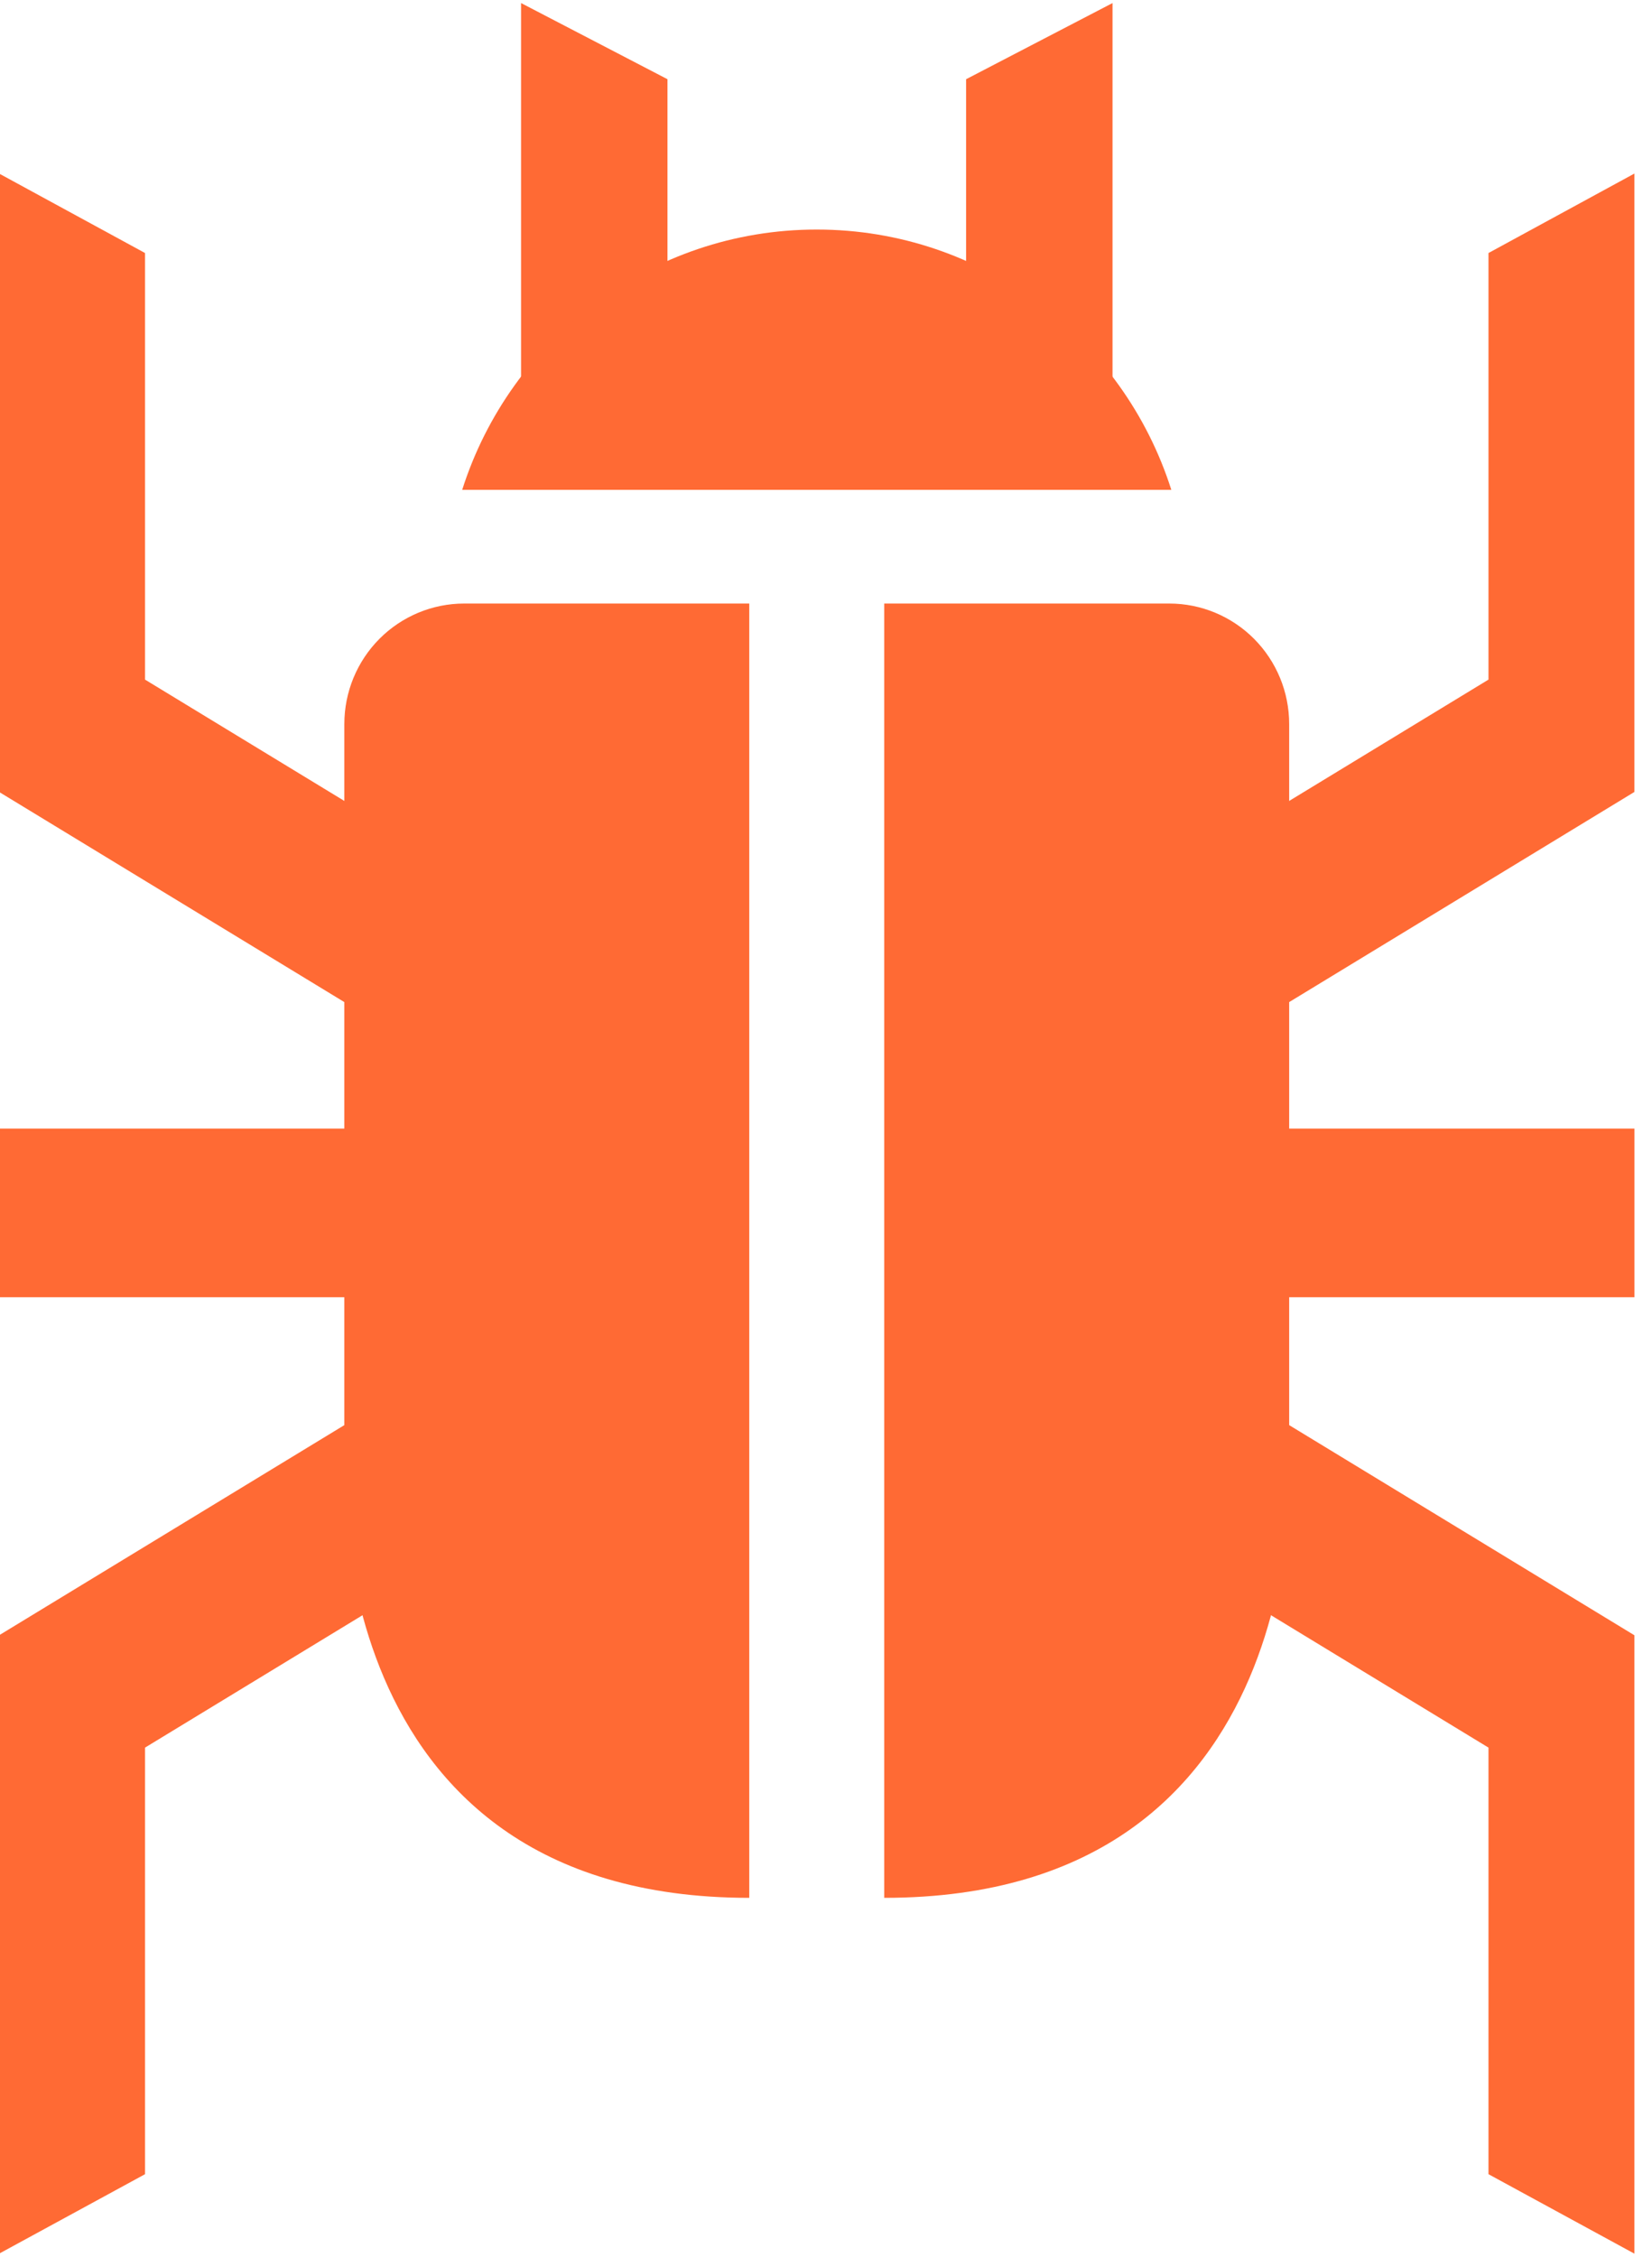 <?xml version="1.0" encoding="UTF-8" standalone="no"?>
<!DOCTYPE svg PUBLIC "-//W3C//DTD SVG 1.1//EN" "http://www.w3.org/Graphics/SVG/1.1/DTD/svg11.dtd">
<svg width="30.75" height="42" viewBox="0 0 41 56" version="1.1" xmlns="http://www.w3.org/2000/svg" xmlns:xlink="http://www.w3.org/1999/xlink" xml:space="preserve" xmlns:serif="http://www.serif.com/" style="fill-rule:evenodd;clip-rule:evenodd;stroke-linejoin:round;stroke-miterlimit:2;">
    <g transform="matrix(1,0,0,1,-5450,-406)">
        <g transform="matrix(0.203,0,0,0.204,5384.42,355.093)">
            <g transform="matrix(0.446,0,0,0.446,223.487,208.782)">
                <path d="M223,138.73L223,307.386L341.893,379.391L369.27,341.107L263,276.747L263,160.404L223,138.73ZM671.27,138.73L671.27,307.386L552.377,379.391L525,341.107L631.27,276.747L631.27,160.404L671.27,138.73Z" style="fill:rgb(255,106,52);"/>
            </g>
            <g transform="matrix(0.446,0,0,0.446,233.334,208.782)">
                <path d="M384.135,113L344,92.23L344,198L384.135,218.77L384.135,113ZM466,113L506.135,92.23L506.135,198L466,218.77L466,113Z" style="fill:rgb(255,106,52);"/>
            </g>
            <g transform="matrix(0.446,0,0,0.446,234.256,208.782)">
                <path d="M310,399.195L198.865,399.195L198.865,445.195L310,445.195L310,399.195ZM536,399.195L647.135,399.195L647.135,445.195L536,445.195L536,399.195Z" style="fill:rgb(255,106,52);"/>
            </g>
            <g transform="matrix(0.446,0,0,-0.446,223.487,585.551)">
                <path d="M223,138.73L223,307.386L341.893,379.391L369.27,341.107L263,276.747L263,160.404L223,138.73ZM671.27,138.73L671.27,307.386L552.377,379.391L525,341.107L631.27,276.747L631.27,160.404L671.27,138.73Z" style="fill:rgb(255,106,52);"/>
            </g>
            <g transform="matrix(0.446,0,0,0.446,221.986,208.782)">
                <path d="M432,609L432,256L353.861,256C345.145,256 336.787,259.462 330.625,265.625C324.462,271.787 321,280.145 321,288.861L321,489C321,489 313,609 432,609ZM469,609L469,256L547.139,256C555.855,256 564.213,259.462 570.375,265.625C576.538,271.787 580,280.145 580,288.861L580,489C580,489 588,609 469,609Z" style="fill:rgb(255,106,52);"/>
            </g>
            <g transform="matrix(0.446,0,0,0.446,221.763,208.782)">
                <path d="M353.804,225C366.941,183.839 405.513,154 451,154C496.487,154 535.059,183.839 548.196,225L353.804,225Z" style="fill:rgb(255,106,52);"/>
            </g>
        </g>
    </g>
</svg>
